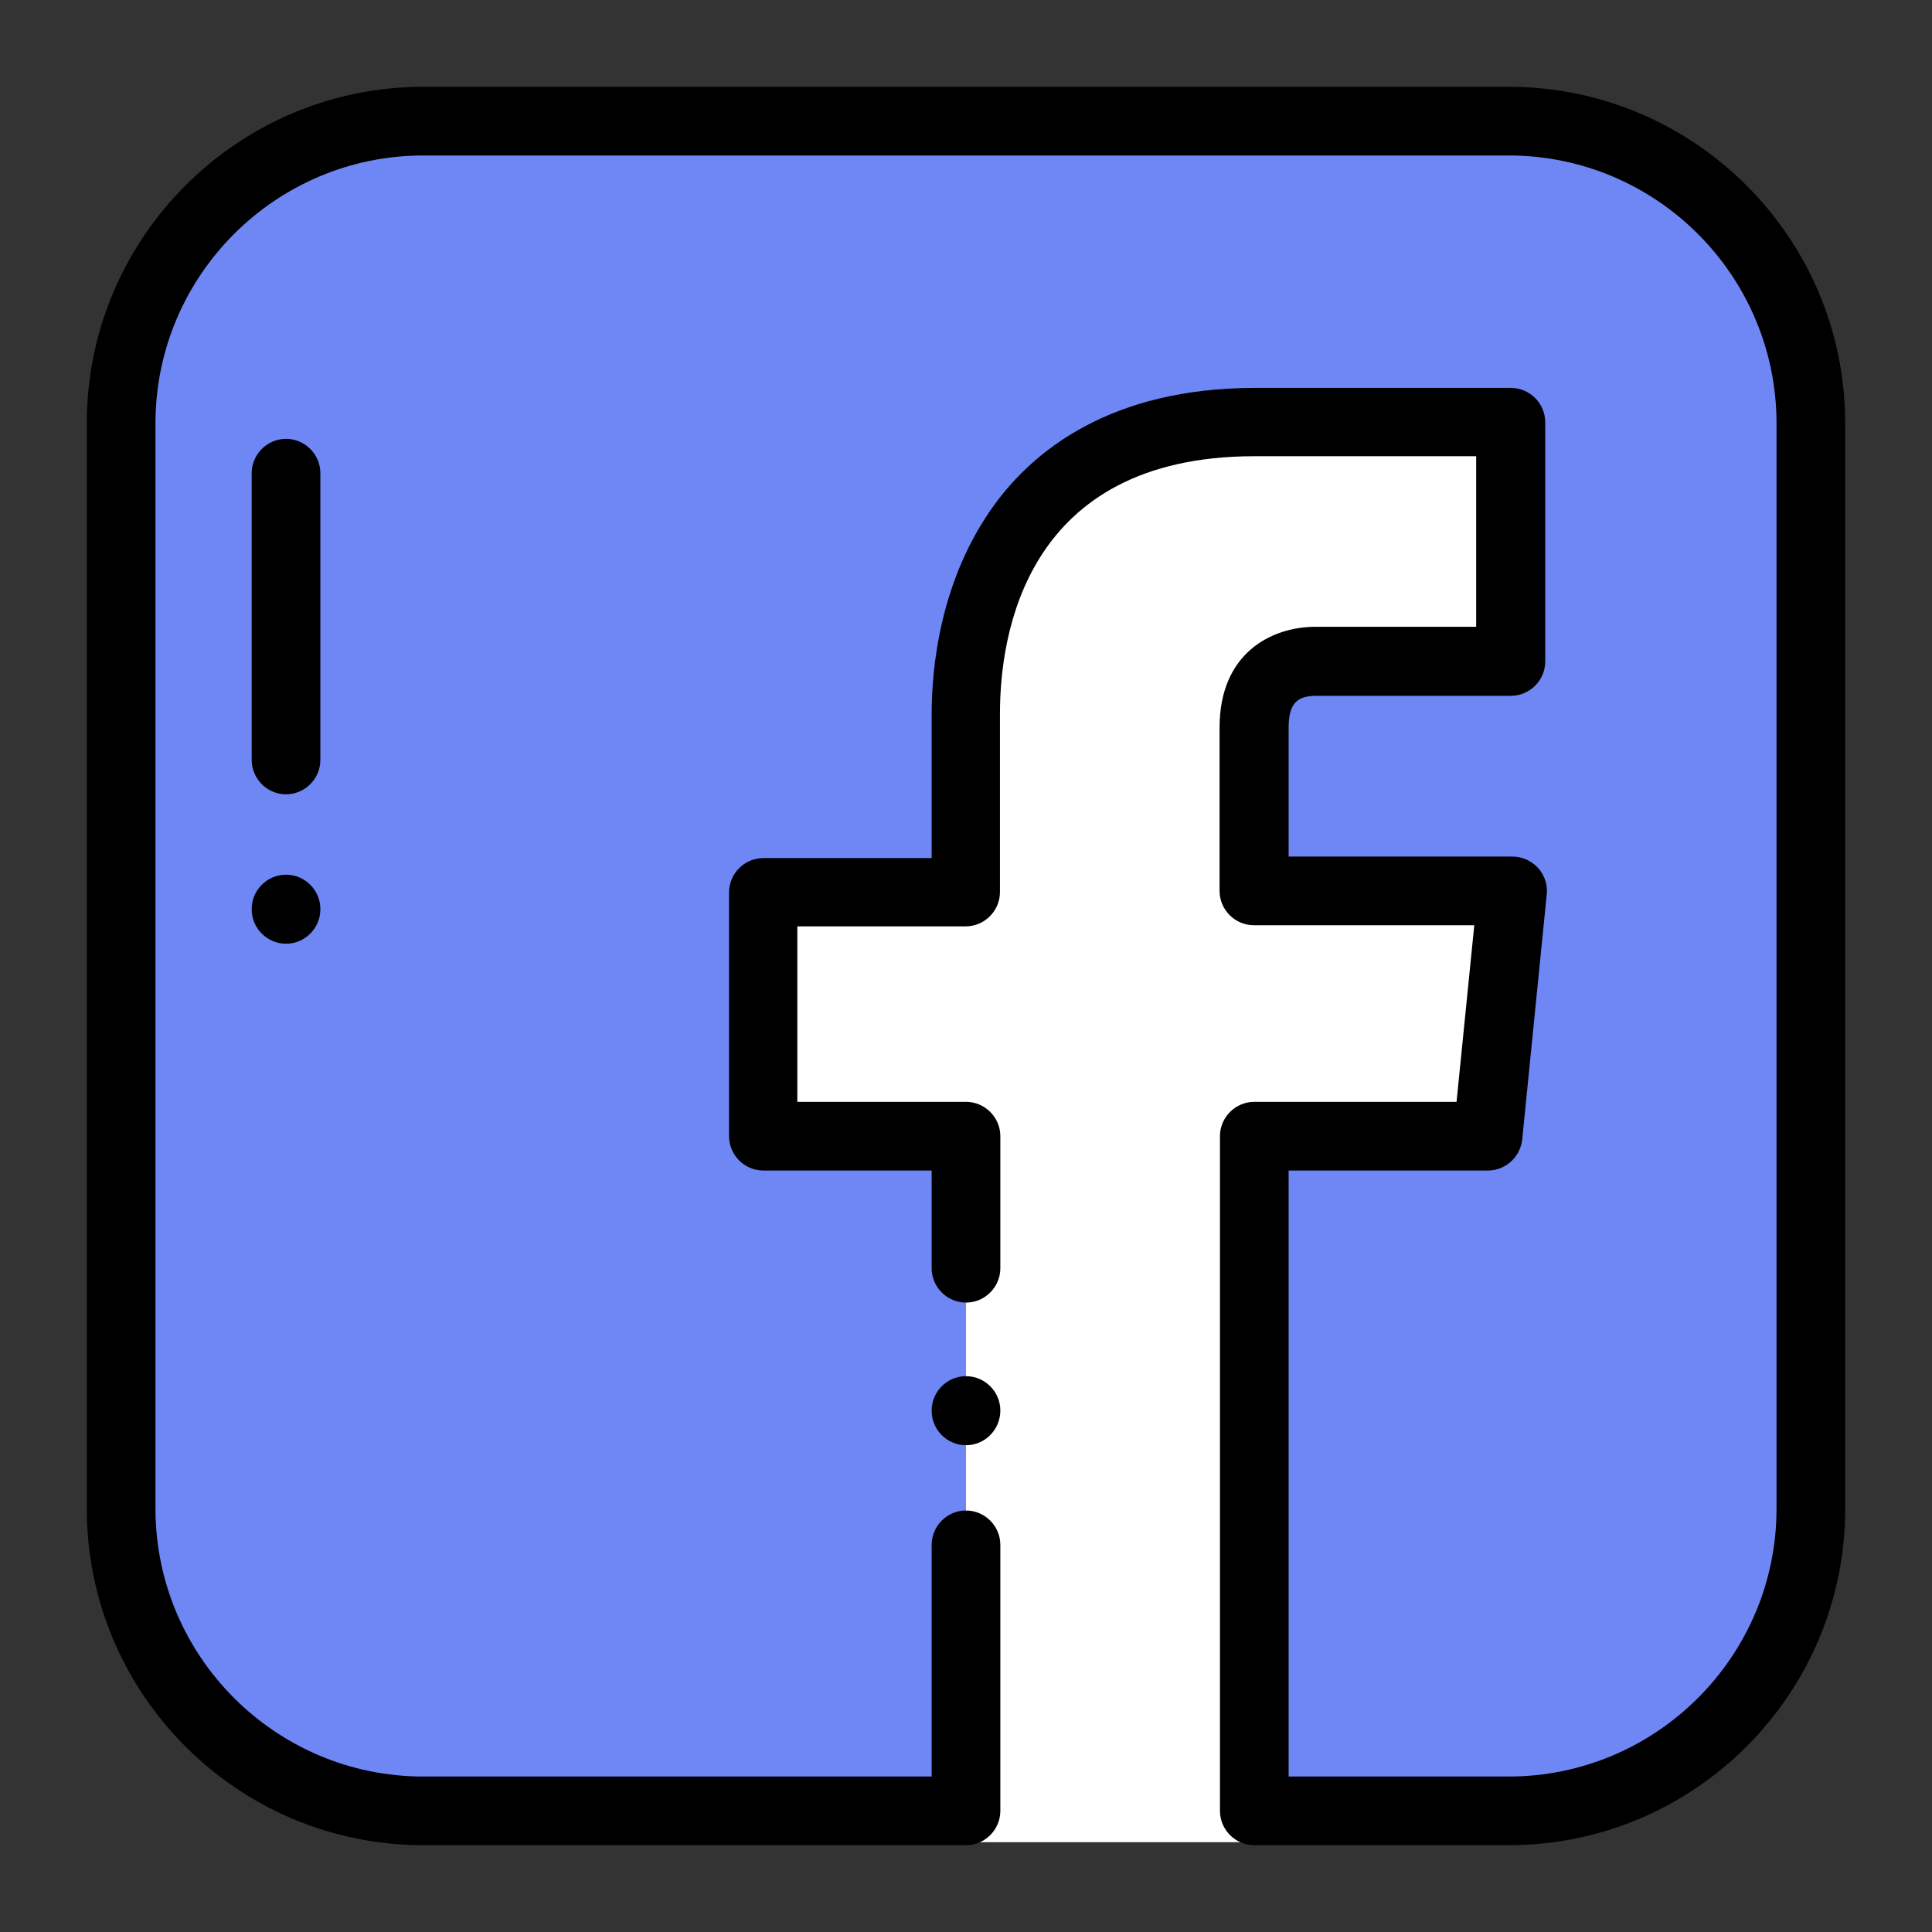 <?xml version="1.0" encoding="utf-8"?>
<!-- Generator: Adobe Illustrator 24.0.1, SVG Export Plug-In . SVG Version: 6.00 Build 0)  -->
<svg version="1.1" id="Layer_1" xmlns="http://www.w3.org/2000/svg" xmlns:xlink="http://www.w3.org/1999/xlink" x="0px" y="0px"
	 viewBox="0 0 512 512" style="enable-background:new 0 0 512 512;" xml:space="preserve">
<rect x="0" y="0" width="512" height="512" fill="#333333" stroke="none"/>
<style type="text/css">
	.st0{fill:#83D8F4;}
	.st1{fill:#57565C;}
	.st2{fill:#FFD54F;}
	.st3{fill:#FFC107;}
	.st4{fill:#455A64;}
	.st5{fill:#FFA000;}
	.st6{fill:#91DD5A;}
	.st7{fill:#7ED63F;}
	.st8{fill:#FCFCFC;}
	.st9{fill:#FFFFFF;}
	.st10{fill:#6E87F5;}
</style>
<g>
	<rect x="120" y="77" class="st9" width="287" height="411.2"/>
	<g>
		<path class="st10" d="M399.8,32.1H112.2C68,32.1,32.1,68,32.1,112.2v287.6c0,44.2,35.9,80.1,80.1,80.1H256c0-0.1,0-95.5,0-178.8
			h-53.7v-64.6H256v-47.3c0-30.3,14.1-77.3,76.6-77.3h67.8v63.4c0,0-45.1,0-51.6,0c-7,0-16.4,3.3-16.4,17.6V236h68.4l-6.5,65h-61.9
			c0,82.6,0,178.7,0,178.8h67.4c44.2,0,80.1-35.9,80.1-80.1V112.2C479.9,68,444,32.1,399.8,32.1z"/>
		<path d="M256,383c-5,0-9.1-4.1-9.1-9.1v-0.1c0,0,0,0,0,0s0,0,0,0c0-5,4.1-9.1,9.1-9.1s9.1,4.1,9.1,9.1c0,0,0,0,0,0s0,0,0,0
			s0,0,0,0c0,0,0,0,0,0C265.1,378.9,261,383,256,383z"/>
		<path d="M399.8,489h-67.4c-5,0-9.1-4.1-9.1-9.1V301.1c0-5,4.1-9.1,9.1-9.1h53.6l4.7-46.8h-58.4c-5,0-9.1-4.1-9.1-9.1v-43.3
			c0-19.7,13.7-26.7,25.5-26.7h42.5v-45.2h-58.7c-61,0-67.5,47.7-67.5,68.2v47.3c0,5-4.1,9.1-9.1,9.1h-44.6V292H256
			c5,0,9.1,4.1,9.1,9.1v35c0,5-4.1,9.1-9.1,9.1c-5,0-9.1-4.1-9.1-9.1v-25.9h-44.6c-5,0-9.1-4.1-9.1-9.1v-64.6c0-5,4.1-9.1,9.1-9.1
			h44.6v-38.2c0-12.2,2.2-35.6,16.6-55.4c10.3-14.2,30.7-31,69.1-31h67.8c5,0,9.1,4.1,9.1,9.1v63.4c0,5-4.1,9.1-9.1,9.1h-51.6
			c-5.3,0-7.3,2.3-7.3,8.5v34.1h59.3c2.6,0,5,1.1,6.8,3c1.7,1.9,2.6,4.5,2.3,7l-6.5,65c-0.5,4.6-4.4,8.2-9.1,8.2h-52.8v160.6h58.3
			c39.1,0,71-31.8,71-71V112.2c0-39.1-31.8-71-71-71H112.2c-39.1,0-71,31.8-71,71v287.6c0,39.1,31.8,71,71,71h134.7v-61.4
			c0-5,4.1-9.1,9.1-9.1s9.1,4.1,9.1,9.1v70.5c0,5-4.1,9.1-9.1,9.1H112.2C63,489,23,449,23,399.8V112.2C23,63,63,23,112.2,23h287.6
			C449,23,489,63,489,112.2v287.6C489,449,449,489,399.8,489z"/>
		<path d="M75.8,210.5c-5,0-9.1-4.1-9.1-9.1v-76c0-5,4.1-9.1,9.1-9.1s9.1,4.1,9.1,9.1v76C84.9,206.4,80.8,210.5,75.8,210.5z"/>
		<path d="M75.8,250.1c-5,0-9.1-4.1-9.1-9.1v-0.1c0-5,4.1-9.1,9.1-9.1s9.1,4.1,9.1,9.1v0.1C84.9,246,80.8,250.1,75.8,250.1z"/>
	</g>
</g>
</svg>
